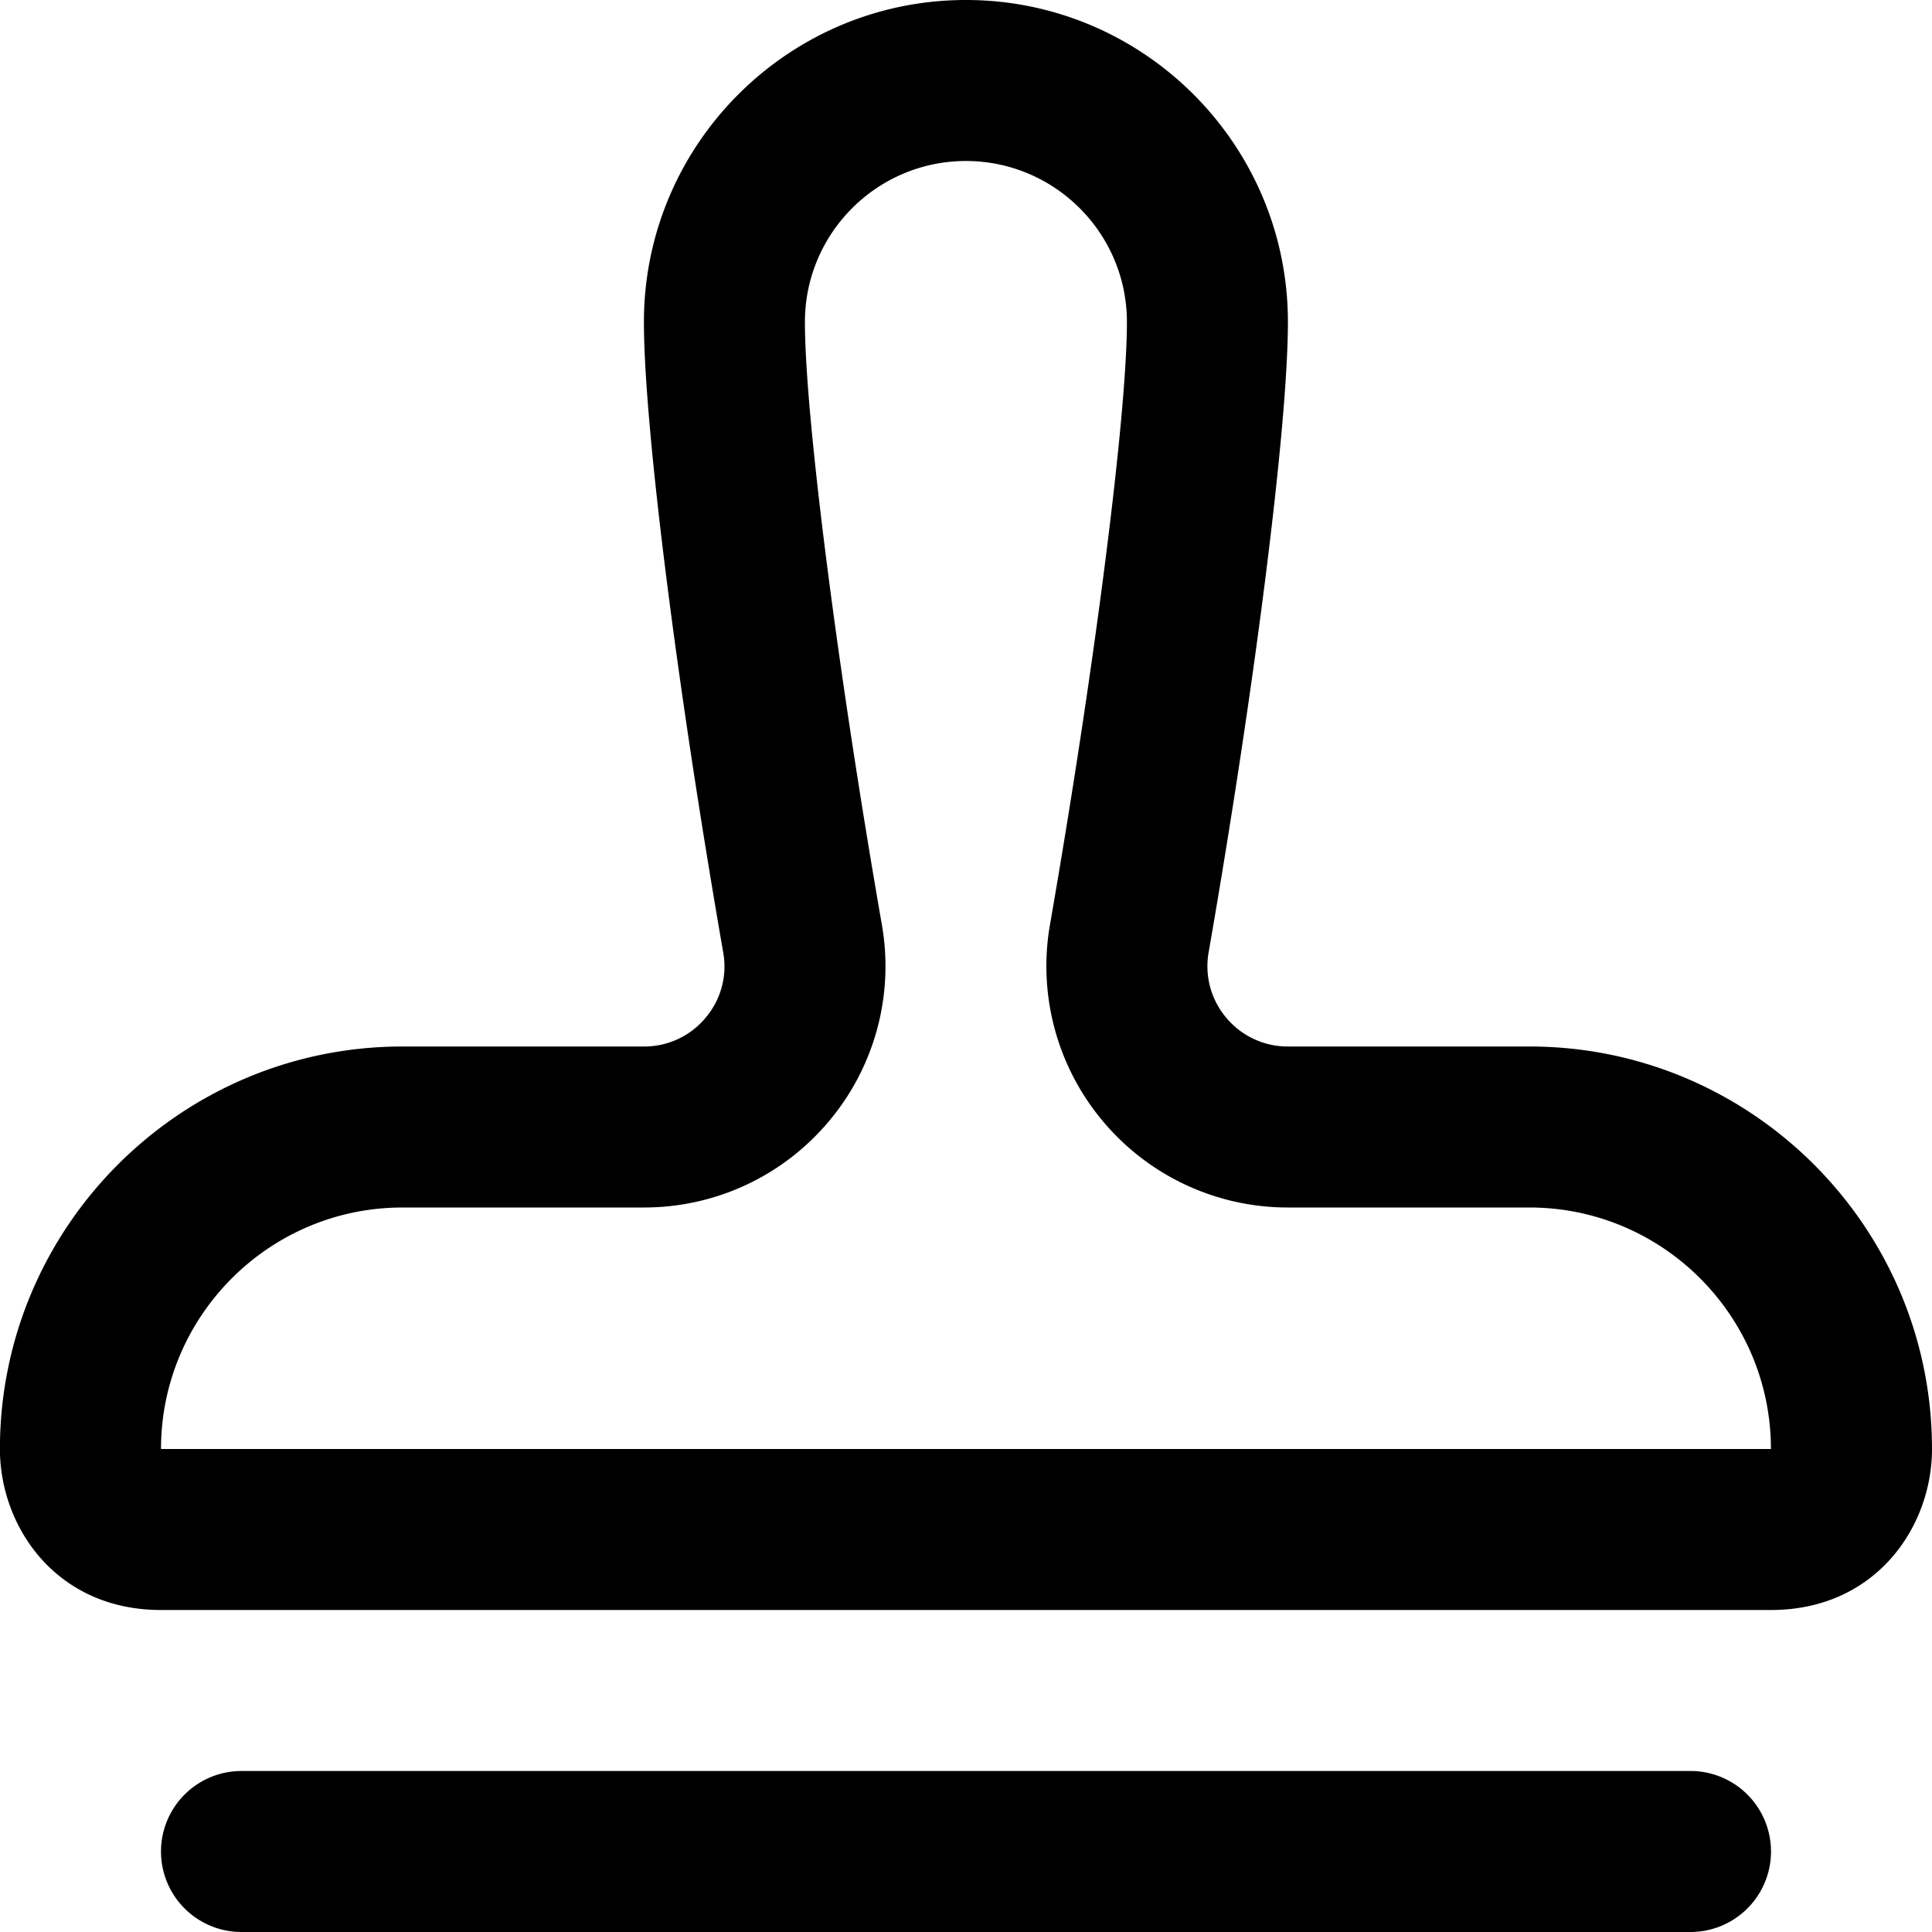 <svg xmlns="http://www.w3.org/2000/svg" width="512" height="512" data-name="Layer 1" viewBox="0 0 24 24"><path d="M21 24H3a1 1 0 0 1 0-2h18a1 1 0 1 1 0 2Zm3-6c0-2.757-2.243-5-5-5h-3a.993.993 0 0 1-.766-.356.99.99 0 0 1-.22-.813c.58-3.334.985-6.555.985-7.831 0-2.206-1.794-4-4-4s-4 1.794-4 4c0 1.278.405 4.498.985 7.831a.983.983 0 0 1-.219.812.988.988 0 0 1-.766.357h-3c-2.757 0-5 2.243-5 5 0 .97.701 2 2 2H22c1.299 0 2-1.03 2-2ZM8 15c.888 0 1.725-.39 2.296-1.07a2.99 2.99 0 0 0 .659-2.442C10.401 8.307 9.999 5.157 9.999 4c0-1.103.897-2 2-2s2 .897 2 2c0 1.156-.402 4.305-.956 7.488a2.994 2.994 0 0 0 .66 2.443A2.995 2.995 0 0 0 15.999 15h3c1.654 0 3 1.346 3 3H2c0-1.654 1.346-3 3-3h3Z"/></svg>
